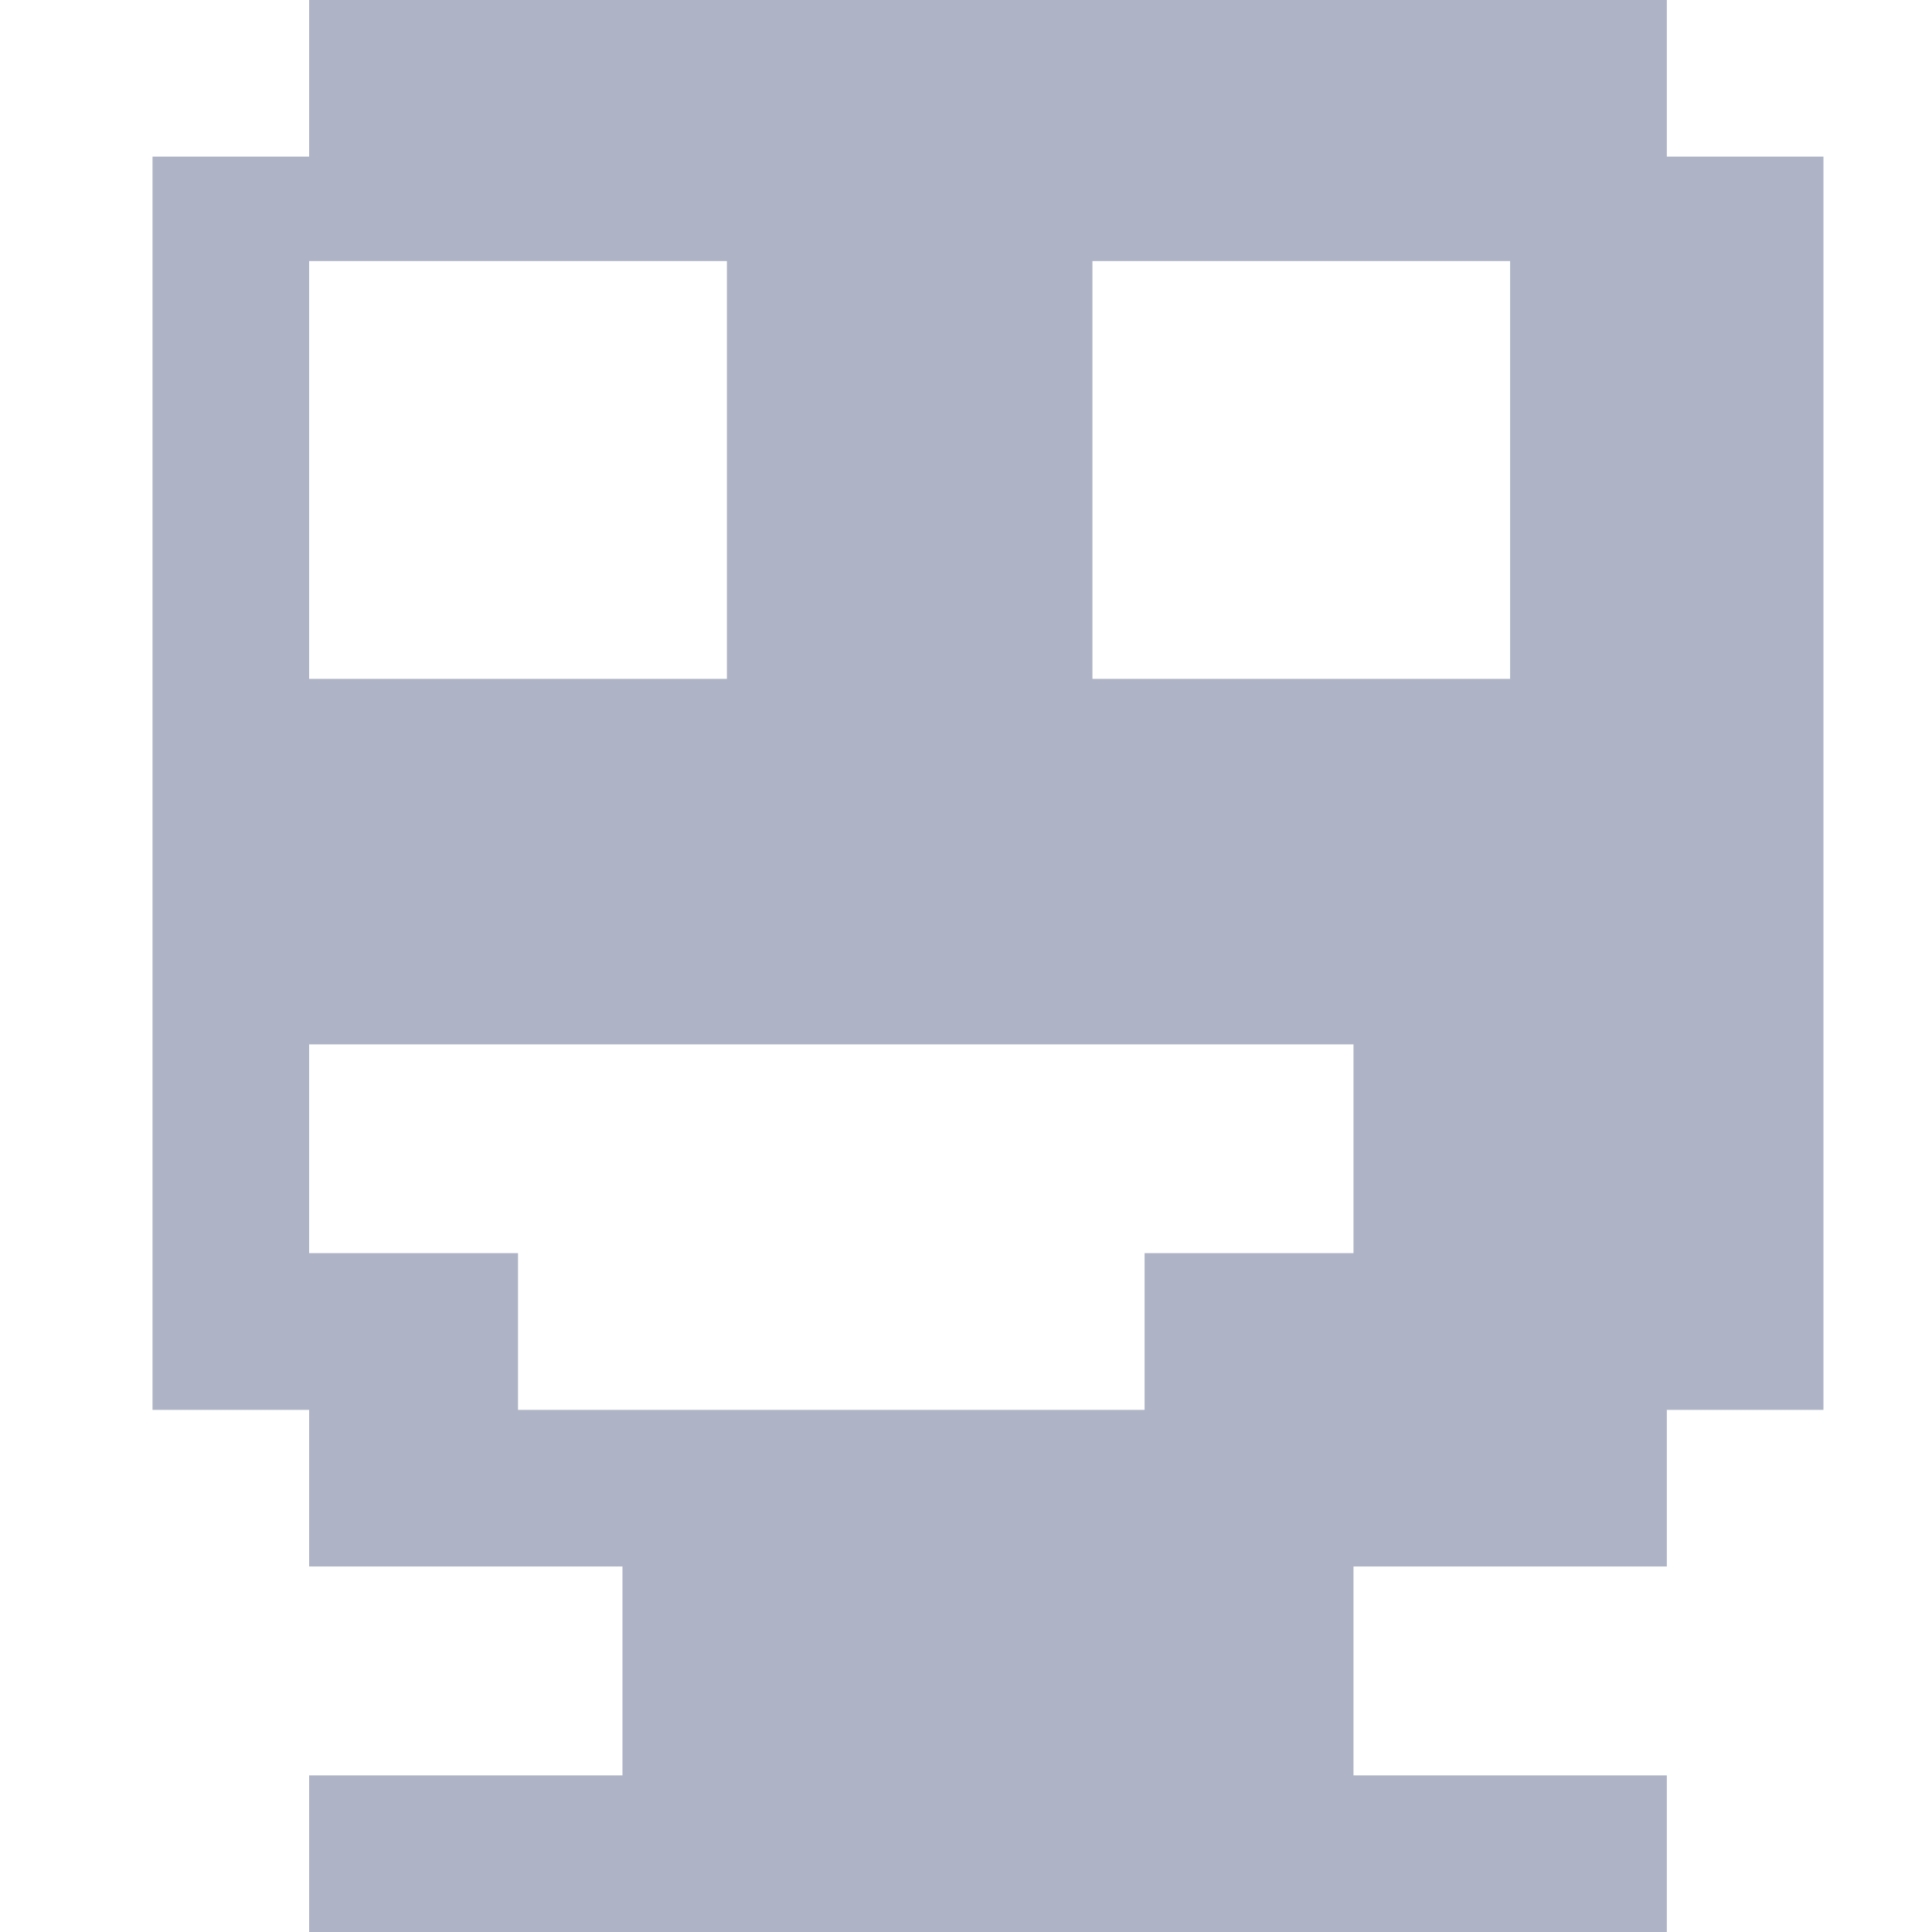 <svg xmlns="http://www.w3.org/2000/svg" style="isolation:isolate" width="16" height="16" viewBox="0 0 16 16">
 <defs>
  <style id="current-color-scheme" type="text/css">
   .ColorScheme-Text { color:#aeb4c6; } .ColorScheme-Highlight { color:#5294e2; }
  </style>
  <linearGradient id="arrongin" x1="0%" x2="0%" y1="0%" y2="100%">
   <stop offset="0%" style="stop-color:#dd9b44; stop-opacity:1"/>
   <stop offset="100%" style="stop-color:#ad6c16; stop-opacity:1"/>
  </linearGradient>
  <linearGradient id="aurora" x1="0%" x2="0%" y1="0%" y2="100%">
   <stop offset="0%" style="stop-color:#09D4DF; stop-opacity:1"/>
   <stop offset="100%" style="stop-color:#9269F4; stop-opacity:1"/>
  </linearGradient>
  <linearGradient id="fitdance" x1="0%" x2="0%" y1="0%" y2="100%">
   <stop offset="0%" style="stop-color:#1AD6AB; stop-opacity:1"/>
   <stop offset="100%" style="stop-color:#329DB6; stop-opacity:1"/>
  </linearGradient>
  <linearGradient id="oomox" x1="0%" x2="0%" y1="0%" y2="100%">
   <stop offset="0%" style="stop-color:#efefe7; stop-opacity:1"/>
   <stop offset="100%" style="stop-color:#8f8f8b; stop-opacity:1"/>
  </linearGradient>
  <linearGradient id="rainblue" x1="0%" x2="0%" y1="0%" y2="100%">
   <stop offset="0%" style="stop-color:#00F260; stop-opacity:1"/>
   <stop offset="100%" style="stop-color:#0575E6; stop-opacity:1"/>
  </linearGradient>
  <linearGradient id="sunrise" x1="0%" x2="0%" y1="0%" y2="100%">
   <stop offset="0%" style="stop-color: #FF8501; stop-opacity:1"/>
   <stop offset="100%" style="stop-color: #FFCB01; stop-opacity:1"/>
  </linearGradient>
  <linearGradient id="telinkrin" x1="0%" x2="0%" y1="0%" y2="100%">
   <stop offset="0%" style="stop-color: #b2ced6; stop-opacity:1"/>
   <stop offset="100%" style="stop-color: #6da5b7; stop-opacity:1"/>
  </linearGradient>
  <linearGradient id="60spsycho" x1="0%" x2="0%" y1="0%" y2="100%">
   <stop offset="0%" style="stop-color: #df5940; stop-opacity:1"/>
   <stop offset="25%" style="stop-color: #d8d15f; stop-opacity:1"/>
   <stop offset="50%" style="stop-color: #e9882a; stop-opacity:1"/>
   <stop offset="100%" style="stop-color: #279362; stop-opacity:1"/>
  </linearGradient>
  <linearGradient id="90ssummer" x1="0%" x2="0%" y1="0%" y2="100%">
   <stop offset="0%" style="stop-color: #f618c7; stop-opacity:1"/>
   <stop offset="20%" style="stop-color: #94ffab; stop-opacity:1"/>
   <stop offset="50%" style="stop-color: #fbfd54; stop-opacity:1"/>
   <stop offset="100%" style="stop-color: #0f83ae; stop-opacity:1"/>
  </linearGradient>
 </defs>
 <path style="fill:currentColor" class="ColorScheme-Text" fill-rule="evenodd" d="M 2.56 2.162 L 2.56 5.622 L 6.02 5.622 L 6.02 2.162 L 2.56 2.162 L 2.56 2.162 L 2.56 2.162 L 2.56 2.162 L 2.56 2.162 Z M 9.047 2.162 L 9.047 5.622 L 12.506 5.622 L 12.506 2.162 L 9.047 2.162 L 9.047 2.162 L 9.047 2.162 Z M 13.804 0 L 13.804 1.297 L 15.101 1.297 L 15.101 11.676 L 13.804 11.676 L 13.804 12.973 L 11.209 12.973 L 11.209 14.703 L 13.804 14.703 L 13.804 16 L 2.56 16 L 2.56 14.703 L 5.155 14.703 L 5.155 12.973 L 2.56 12.973 L 2.56 11.676 L 1.263 11.676 L 1.263 1.297 L 2.56 1.297 L 2.56 0 L 13.804 0 L 13.804 0 L 13.804 0 L 13.804 0 L 13.804 0 Z M 2.56 8.649 L 2.56 10.378 L 4.29 10.378 L 4.29 11.676 L 9.479 11.676 L 9.479 10.378 L 11.209 10.378 L 11.209 8.649 L 2.56 8.649 Z"/>
</svg>
